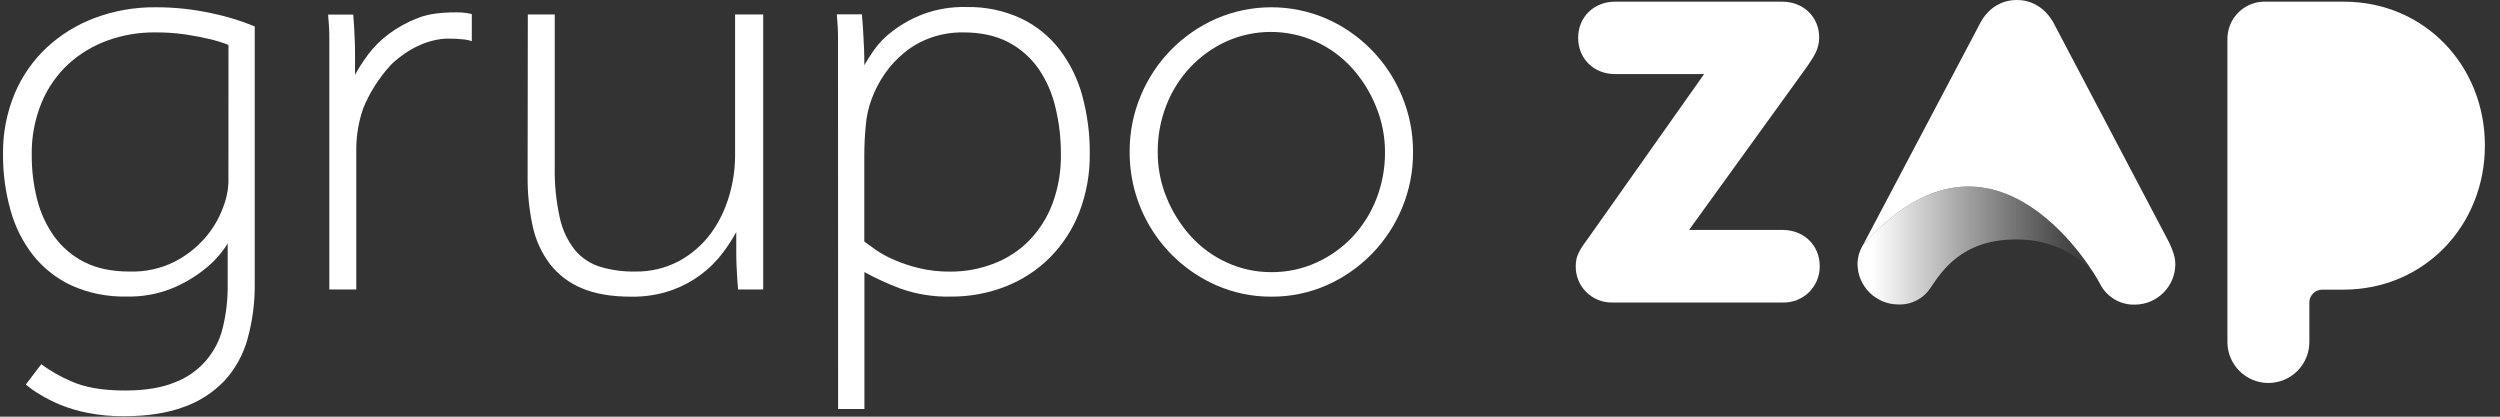 <?xml version="1.0" encoding="UTF-8"?>
<svg width="144px" height="24px" viewBox="0 0 144 24" version="1.1" xmlns="http://www.w3.org/2000/svg" xmlns:xlink="http://www.w3.org/1999/xlink">
    <rect x="0" y="0" width="144" height="24" fill="#333333" stroke="none"/>
    <!-- Generator: Sketch 50 (54983) - http://www.bohemiancoding.com/sketch -->
    <title>logo_grupo_zap</title>
    <desc>Created with Sketch.</desc>
    <defs>
        <linearGradient x1="6.121%" y1="49.997%" x2="99.787%" y2="49.997%" id="linearGradient-1">
            <stop stop-color="#FFFFFF" offset="0%"></stop>
            <stop stop-color="#FFFFFF" stop-opacity="0.58" offset="38%"></stop>
            <stop stop-color="#FFFFFF" stop-opacity="0.27" offset="68%"></stop>
            <stop stop-color="#FFFFFF" stop-opacity="0.07" offset="89%"></stop>
            <stop stop-color="#FFFFFF" stop-opacity="0" offset="100%"></stop>
        </linearGradient>
    </defs>
    <g id="Page-1" stroke="none" stroke-width="1" fill="none" fill-rule="evenodd">
        <g id="Footer-Site-ZAP---Desktop-1280" transform="translate(-1097, -543)" fill-rule="nonzero">
            <g id="Footer-/-4.-Desktop-[1280]" transform="translate(0, -1)">
                <g id="Global-Footer" transform="translate(0, 496)">
                    <g id="Grupo-ZAP" transform="translate(1097, 19)">
                        <g id="logo_grupo_zap" transform="translate(0, 29)">
                            <path d="M124.948,13.976 L118.374,1.489 C117.913,0.532 117.101,0 116.174,0 C115.219,0 114.435,0.522 113.979,1.485 L107.391,13.96 L107.313,14.113 L107.303,14.134 L107.313,14.113 C114.965,5.487 120.85,16.146 120.854,16.153 C120.927,16.285 120.965,16.358 120.965,16.358 C121.353,17.116 122.146,17.579 122.997,17.546 C124.258,17.525 125.276,16.508 125.299,15.247 C125.301,14.859 125.195,14.506 124.948,13.976 Z" id="Shape" fill="#FFFFFF"></path>
                            <path d="M107.304,14.113 L107.277,14.167 C107.09,14.491 106.992,14.859 106.993,15.233 C107.018,16.506 108.054,17.527 109.327,17.536 C110.101,17.573 110.833,17.184 111.235,16.522 C111.802,15.715 112.958,13.767 116.162,13.793 C118.981,13.793 120.456,15.47 120.857,16.153 C120.85,16.148 114.972,5.487 107.304,14.113 Z" id="Shape" fill="url(#linearGradient-1)"></path>
                            <path d="M104.817,15.337 C104.822,15.899 104.598,16.438 104.197,16.832 C103.797,17.225 103.254,17.439 102.692,17.424 L92.849,17.424 C92.293,17.431 91.759,17.213 91.366,16.82 C90.973,16.428 90.755,15.893 90.762,15.337 C90.762,14.715 90.981,14.39 91.605,13.544 L98.157,4.266 L93.021,4.266 C91.814,4.266 90.899,3.386 90.901,2.179 C90.903,0.972 91.817,0.096 93.024,0.097 L102.663,0.097 C103.87,0.097 104.784,0.977 104.784,2.15 C104.784,2.845 104.473,3.261 104.089,3.833 L97.289,13.245 L102.697,13.245 C103.904,13.25 104.819,14.129 104.817,15.337 Z" id="Shape" fill="#FFFFFF"></path>
                            <path d="M135.033,0.097 L130.337,0.097 C129.187,0.154 128.287,1.109 128.299,2.261 L128.299,19.699 C128.299,21.003 129.356,22.059 130.659,22.059 C131.963,22.059 133.019,21.003 133.019,19.699 L133.019,17.421 C133.021,17.013 133.352,16.683 133.76,16.683 L135.019,16.683 C139.652,16.663 143.13,12.986 143.13,8.381 C143.13,3.776 139.652,0.11 135.033,0.097 Z" id="Shape" fill="#FFFFFF"></path>
                            <path d="M48.27,4.174 L48.27,2.228 C48.27,1.987 48.264,1.755 48.252,1.532 C48.241,1.31 48.223,1.074 48.2,0.826 L49.647,0.826 C49.669,1.079 49.686,1.303 49.699,1.497 L49.734,2.101 C49.746,2.307 49.757,2.543 49.769,2.807 C49.78,3.071 49.786,3.387 49.786,3.755 C49.902,3.548 50.086,3.259 50.337,2.885 C50.641,2.465 51.007,2.093 51.423,1.783 C51.954,1.381 52.54,1.057 53.162,0.819 C53.955,0.525 54.796,0.385 55.642,0.405 C56.734,0.379 57.818,0.602 58.81,1.059 C59.68,1.475 60.441,2.088 61.031,2.85 C61.636,3.647 62.081,4.554 62.341,5.52 C62.635,6.603 62.78,7.721 62.77,8.843 C62.786,9.997 62.582,11.142 62.169,12.219 C61.792,13.196 61.218,14.084 60.482,14.828 C59.756,15.553 58.888,16.121 57.934,16.497 C56.919,16.895 55.838,17.094 54.748,17.083 C53.763,17.107 52.783,16.95 51.856,16.619 C51.145,16.352 50.455,16.036 49.79,15.671 L49.79,23.558 L48.275,23.558 L48.27,4.174 Z M49.784,13.913 L50.435,14.384 C50.763,14.609 51.112,14.801 51.478,14.957 C51.94,15.157 52.419,15.318 52.908,15.438 C53.511,15.583 54.129,15.653 54.75,15.645 C55.593,15.647 56.429,15.494 57.217,15.193 C57.98,14.906 58.672,14.46 59.249,13.885 C59.843,13.28 60.306,12.559 60.609,11.767 C60.958,10.837 61.127,9.85 61.108,8.857 C61.111,7.964 61.007,7.074 60.798,6.205 C60.616,5.405 60.286,4.646 59.826,3.967 C59.378,3.324 58.781,2.799 58.087,2.435 C57.375,2.056 56.506,1.866 55.478,1.866 C54.839,1.858 54.204,1.962 53.602,2.176 C53.059,2.371 52.553,2.656 52.104,3.019 C51.664,3.375 51.277,3.792 50.957,4.259 C50.643,4.713 50.389,5.205 50.198,5.723 C50.023,6.2 49.913,6.698 49.871,7.203 C49.813,7.783 49.784,8.369 49.784,8.96 L49.784,13.913 Z" id="Shape" fill="#FFFFFF"></path>
                            <path d="M2.377,20.979 C2.91,21.373 3.488,21.703 4.099,21.96 C4.879,22.316 5.912,22.494 7.198,22.494 C8.346,22.494 9.299,22.339 10.057,22.03 C11.461,21.502 12.506,20.305 12.84,18.843 C13.03,18.054 13.122,17.245 13.115,16.433 L13.115,14.023 C12.745,14.623 12.266,15.148 11.703,15.572 C11.15,16.001 10.542,16.352 9.894,16.616 C9.065,16.946 8.177,17.104 7.285,17.08 C6.195,17.106 5.112,16.889 4.117,16.443 C3.259,16.043 2.505,15.45 1.913,14.711 C1.308,13.937 0.864,13.05 0.605,12.103 C0.312,11.057 0.167,9.976 0.174,8.89 C0.156,7.69 0.385,6.5 0.845,5.391 C1.27,4.382 1.904,3.474 2.704,2.727 C3.512,1.983 4.457,1.404 5.487,1.023 C6.597,0.613 7.773,0.408 8.957,0.419 C10.051,0.415 11.142,0.531 12.21,0.767 C13.053,0.94 13.878,1.193 14.673,1.522 L14.673,16.33 C14.686,17.406 14.547,18.478 14.261,19.515 C14.016,20.412 13.562,21.238 12.936,21.925 C12.284,22.607 11.482,23.126 10.593,23.44 C9.64,23.796 8.486,23.974 7.132,23.974 C6.439,23.98 5.747,23.916 5.066,23.784 C4.511,23.678 3.968,23.518 3.445,23.304 C3.036,23.134 2.64,22.932 2.261,22.701 C1.988,22.538 1.729,22.353 1.485,22.15 L2.377,20.979 Z M13.16,2.588 C12.791,2.442 12.412,2.325 12.024,2.24 C11.66,2.152 11.217,2.067 10.696,1.986 C10.108,1.901 9.515,1.861 8.922,1.866 C7.994,1.859 7.073,2.017 6.2,2.33 C5.364,2.63 4.596,3.093 3.939,3.69 C3.27,4.312 2.744,5.07 2.395,5.913 C2.003,6.868 1.81,7.893 1.828,8.925 C1.823,9.786 1.927,10.644 2.137,11.478 C2.327,12.246 2.66,12.97 3.118,13.614 C3.572,14.239 4.168,14.747 4.857,15.096 C5.569,15.46 6.443,15.642 7.478,15.642 C8.373,15.668 9.26,15.472 10.061,15.073 C10.728,14.729 11.324,14.262 11.817,13.696 C12.252,13.194 12.594,12.62 12.83,12 C13.022,11.534 13.133,11.039 13.157,10.536 L13.16,2.588 Z" id="Shape" fill="#FFFFFF"></path>
                            <path d="M30.403,0.833 L31.953,0.833 L31.953,9.616 C31.933,10.599 32.031,11.582 32.245,12.543 C32.389,13.221 32.686,13.857 33.115,14.402 C33.495,14.854 33.997,15.189 34.562,15.365 C35.209,15.559 35.883,15.652 36.558,15.64 C37.458,15.661 38.348,15.448 39.141,15.021 C39.851,14.629 40.468,14.089 40.95,13.437 C41.419,12.791 41.772,12.068 41.993,11.301 C42.219,10.552 42.336,9.775 42.341,8.993 L42.341,0.833 L43.96,0.833 L43.96,16.675 L42.513,16.675 C42.49,16.422 42.472,16.19 42.461,15.979 C42.449,15.768 42.438,15.544 42.426,15.308 C42.414,15.066 42.409,14.797 42.409,14.499 L42.409,13.369 C42.184,13.776 41.931,14.167 41.65,14.539 C40.905,15.537 39.88,16.292 38.706,16.71 C37.949,16.975 37.15,17.104 36.348,17.089 C35.223,17.089 34.282,16.928 33.523,16.607 C32.799,16.311 32.164,15.832 31.682,15.216 C31.193,14.569 30.852,13.822 30.683,13.03 C30.478,12.08 30.38,11.109 30.391,10.137 L30.403,0.833 Z" id="Shape" fill="#FFFFFF"></path>
                            <path d="M73.23,17.087 C72.139,17.094 71.059,16.871 70.061,16.433 C67.015,15.096 65.054,12.079 65.068,8.753 C65.06,7.642 65.277,6.542 65.704,5.517 C66.528,3.528 68.089,1.936 70.061,1.073 C72.083,0.201 74.376,0.201 76.398,1.073 C78.367,1.938 79.924,3.53 80.746,5.517 C81.176,6.541 81.396,7.642 81.391,8.753 C81.399,9.864 81.182,10.964 80.755,11.99 C79.933,13.976 78.375,15.568 76.407,16.433 C75.406,16.872 74.323,17.095 73.23,17.087 Z M73.23,15.675 C74.12,15.683 75.001,15.497 75.812,15.13 C76.598,14.777 77.307,14.274 77.899,13.649 C78.494,13.015 78.961,12.273 79.277,11.463 C79.613,10.602 79.783,9.684 79.776,8.76 C79.777,7.856 79.6,6.961 79.254,6.125 C78.924,5.309 78.453,4.557 77.863,3.904 C77.277,3.263 76.567,2.747 75.776,2.39 C74.138,1.655 72.265,1.655 70.628,2.39 C69.851,2.747 69.149,3.25 68.562,3.871 C67.967,4.505 67.5,5.247 67.184,6.057 C66.847,6.918 66.678,7.836 66.685,8.76 C66.681,9.67 66.858,10.572 67.207,11.412 C67.54,12.222 68.01,12.967 68.598,13.616 C69.183,14.258 69.893,14.773 70.685,15.13 C71.484,15.494 72.352,15.68 73.23,15.675 Z" id="Shape" fill="#FFFFFF"></path>
                            <path d="M26.304,0.711 C25.454,0.711 24.708,0.786 24.066,1.038 C23.464,1.269 22.896,1.582 22.379,1.969 C21.928,2.305 21.528,2.705 21.191,3.157 C20.918,3.523 20.67,3.909 20.45,4.31 L20.45,3.174 C20.45,2.853 20.445,2.563 20.433,2.304 C20.421,2.046 20.41,1.799 20.398,1.563 C20.387,1.332 20.369,1.09 20.346,0.84 L18.899,0.84 C18.922,1.093 18.94,1.328 18.951,1.546 C18.963,1.764 18.969,1.996 18.969,2.242 L18.969,16.675 L20.522,16.675 L20.522,8.581 C20.523,7.791 20.656,7.007 20.915,6.261 L20.915,6.25 C21.288,5.34 21.818,4.503 22.48,3.776 C22.49,3.763 23.708,2.45 25.437,2.245 L25.647,2.228 L25.795,2.228 C25.864,2.228 25.934,2.228 26.005,2.228 C26.206,2.229 26.407,2.241 26.607,2.263 C26.801,2.271 26.992,2.308 27.176,2.372 L27.176,0.809 C26.89,0.742 26.598,0.709 26.304,0.711 Z" id="Shape" fill="#FFFFFF"></path>
                        </g>
                    </g>
                </g>
            </g>
        </g>
    </g>
</svg>